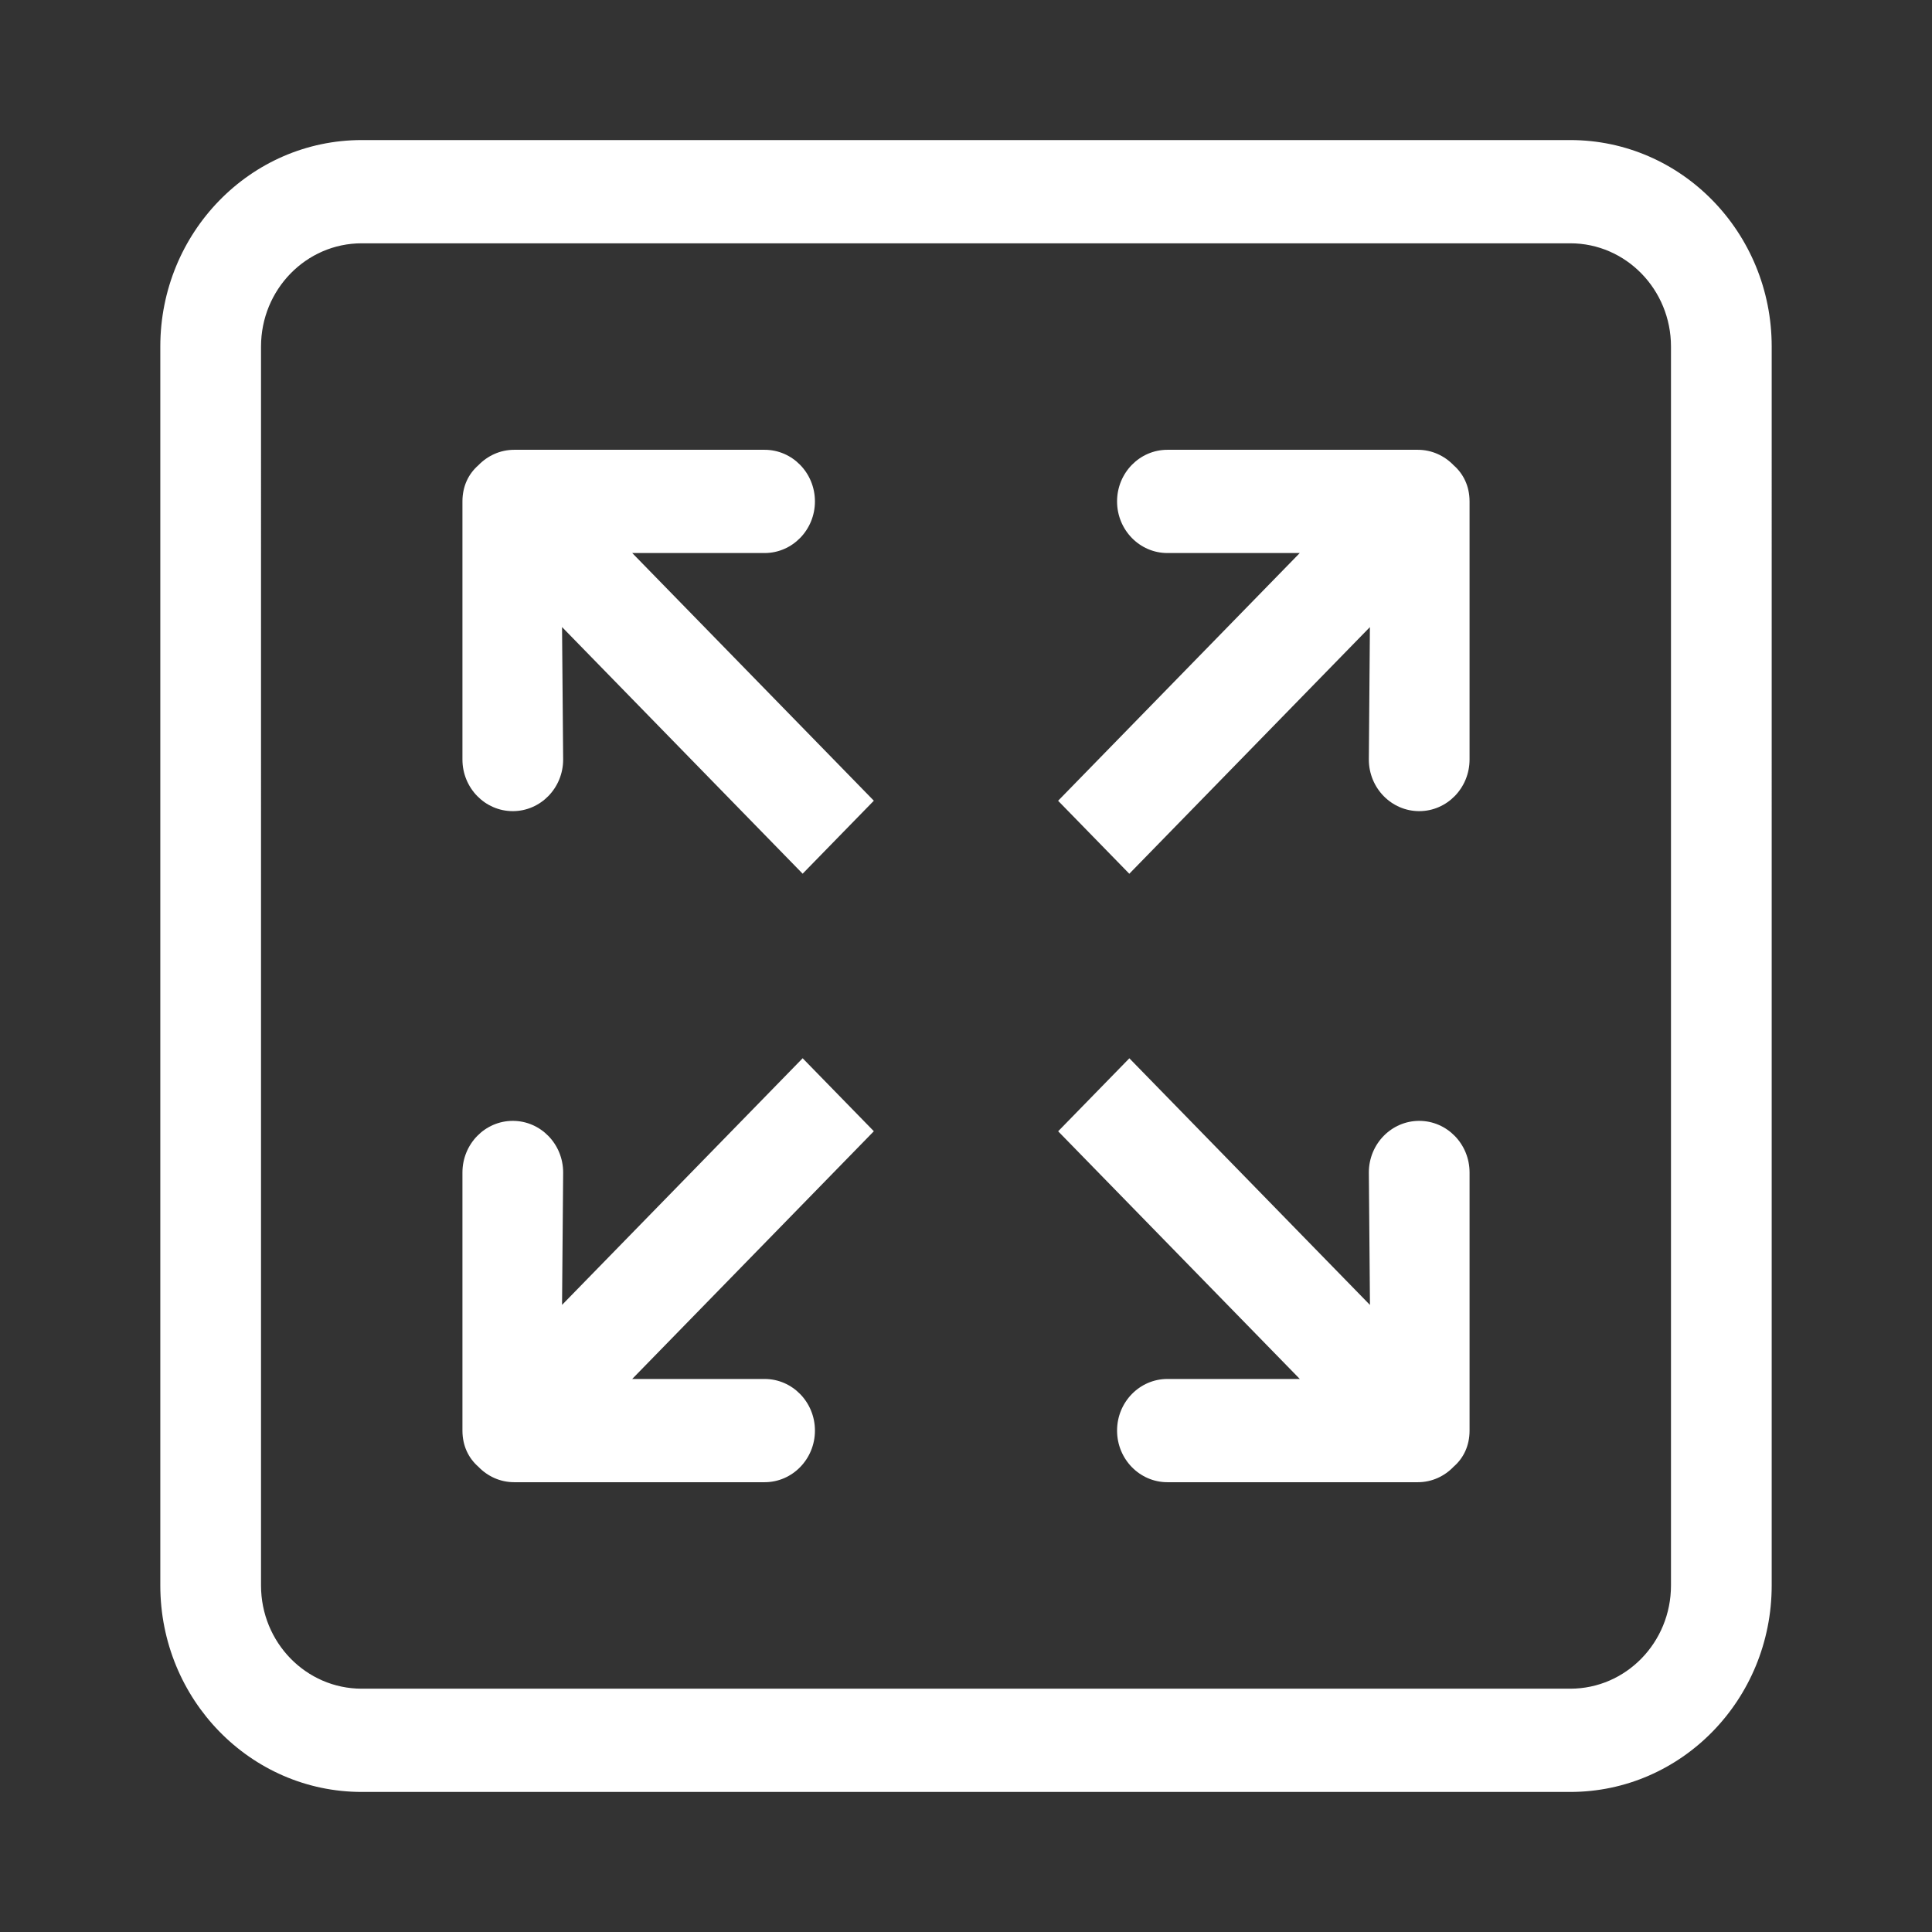<?xml version="1.0" encoding="utf-8"?>
<!-- Generator: Adobe Illustrator 16.0.0, SVG Export Plug-In . SVG Version: 6.00 Build 0)  -->
<!DOCTYPE svg PUBLIC "-//W3C//DTD SVG 1.1//EN" "http://www.w3.org/Graphics/SVG/1.1/DTD/svg11.dtd">
<svg version="1.1" id="Capa_1" xmlns="http://www.w3.org/2000/svg" xmlns:xlink="http://www.w3.org/1999/xlink" x="0px" y="0px"
	 width="612px" height="612px" viewBox="0 0 612 612" enable-background="new 0 0 612 612" xml:space="preserve">
<rect x="0" y="0" width="612" height="612" fill="#333333" stroke="none"/>
<g>
	<g id="_x32__4_">
		<g>
			<path fill="#FFFFFF" d="M254.254,335.223l-76.214,78.128l0.351-41.942c0-9.026-7.146-16.352-15.951-16.352
				c-8.805,0-15.951,7.325-15.951,16.352v81.759c0,4.842,1.946,8.748,5.04,11.447c2.887,3.025,6.907,4.905,11.358,4.905h79.31
				c8.805,0,15.951-7.325,15.951-16.353c0-9.025-7.146-16.351-15.951-16.351H200.26l76.55-78.474L254.254,335.223z M242.196,175.185
				c8.805,0,15.951-7.326,15.951-16.353c0-9.026-7.146-16.352-15.951-16.352h-79.309c-4.45,0-8.471,1.897-11.358,4.905
				c-3.094,2.698-5.04,6.606-5.04,11.447v81.76c0,9.026,7.146,16.352,15.951,16.352c8.806,0,15.95-7.326,15.95-16.352l-0.351-41.96
				l76.214,78.13l22.555-23.122l-76.535-78.456H242.196z M449.561,355.057c-8.804,0-15.951,7.325-15.951,16.351l0.353,41.96
				l-76.216-78.13l-22.555,23.121l76.55,78.457h-41.936c-8.804,0-15.951,7.326-15.951,16.352c0,9.027,7.147,16.353,15.951,16.353
				h79.311c4.465,0,8.469-1.897,11.356-4.921c3.096-2.683,5.04-6.59,5.04-11.432v-81.76
				C465.512,362.382,458.365,355.057,449.561,355.057z M449.114,142.48h-79.31c-8.805,0-15.951,7.326-15.951,16.352
				c0,9.026,7.146,16.353,15.951,16.353h41.92l-76.549,78.474l22.555,23.122l76.214-78.13l-0.336,41.942
				c0,9.026,7.147,16.352,15.951,16.352c8.805,0,15.951-7.326,15.951-16.352v-81.76c0-4.84-1.962-8.749-5.04-11.447
				C457.584,144.376,453.565,142.48,449.114,142.48z M497.415,44.368H114.586c-35.236,0-63.805,29.286-63.805,65.408v392.448
				c0,36.121,28.569,65.408,63.805,65.408h382.829c35.235,0,63.805-29.287,63.805-65.408V109.776
				C561.22,73.654,532.65,44.368,497.415,44.368z M529.317,502.224c0,18.068-14.276,32.703-31.902,32.703H114.586
				c-17.626,0-31.902-14.635-31.902-32.703V109.776c0-18.053,14.276-32.704,31.902-32.704h382.829
				c17.625,0,31.901,14.651,31.901,32.704L529.317,502.224L529.317,502.224z"/>
		</g>
	</g>
</g>
</svg>
